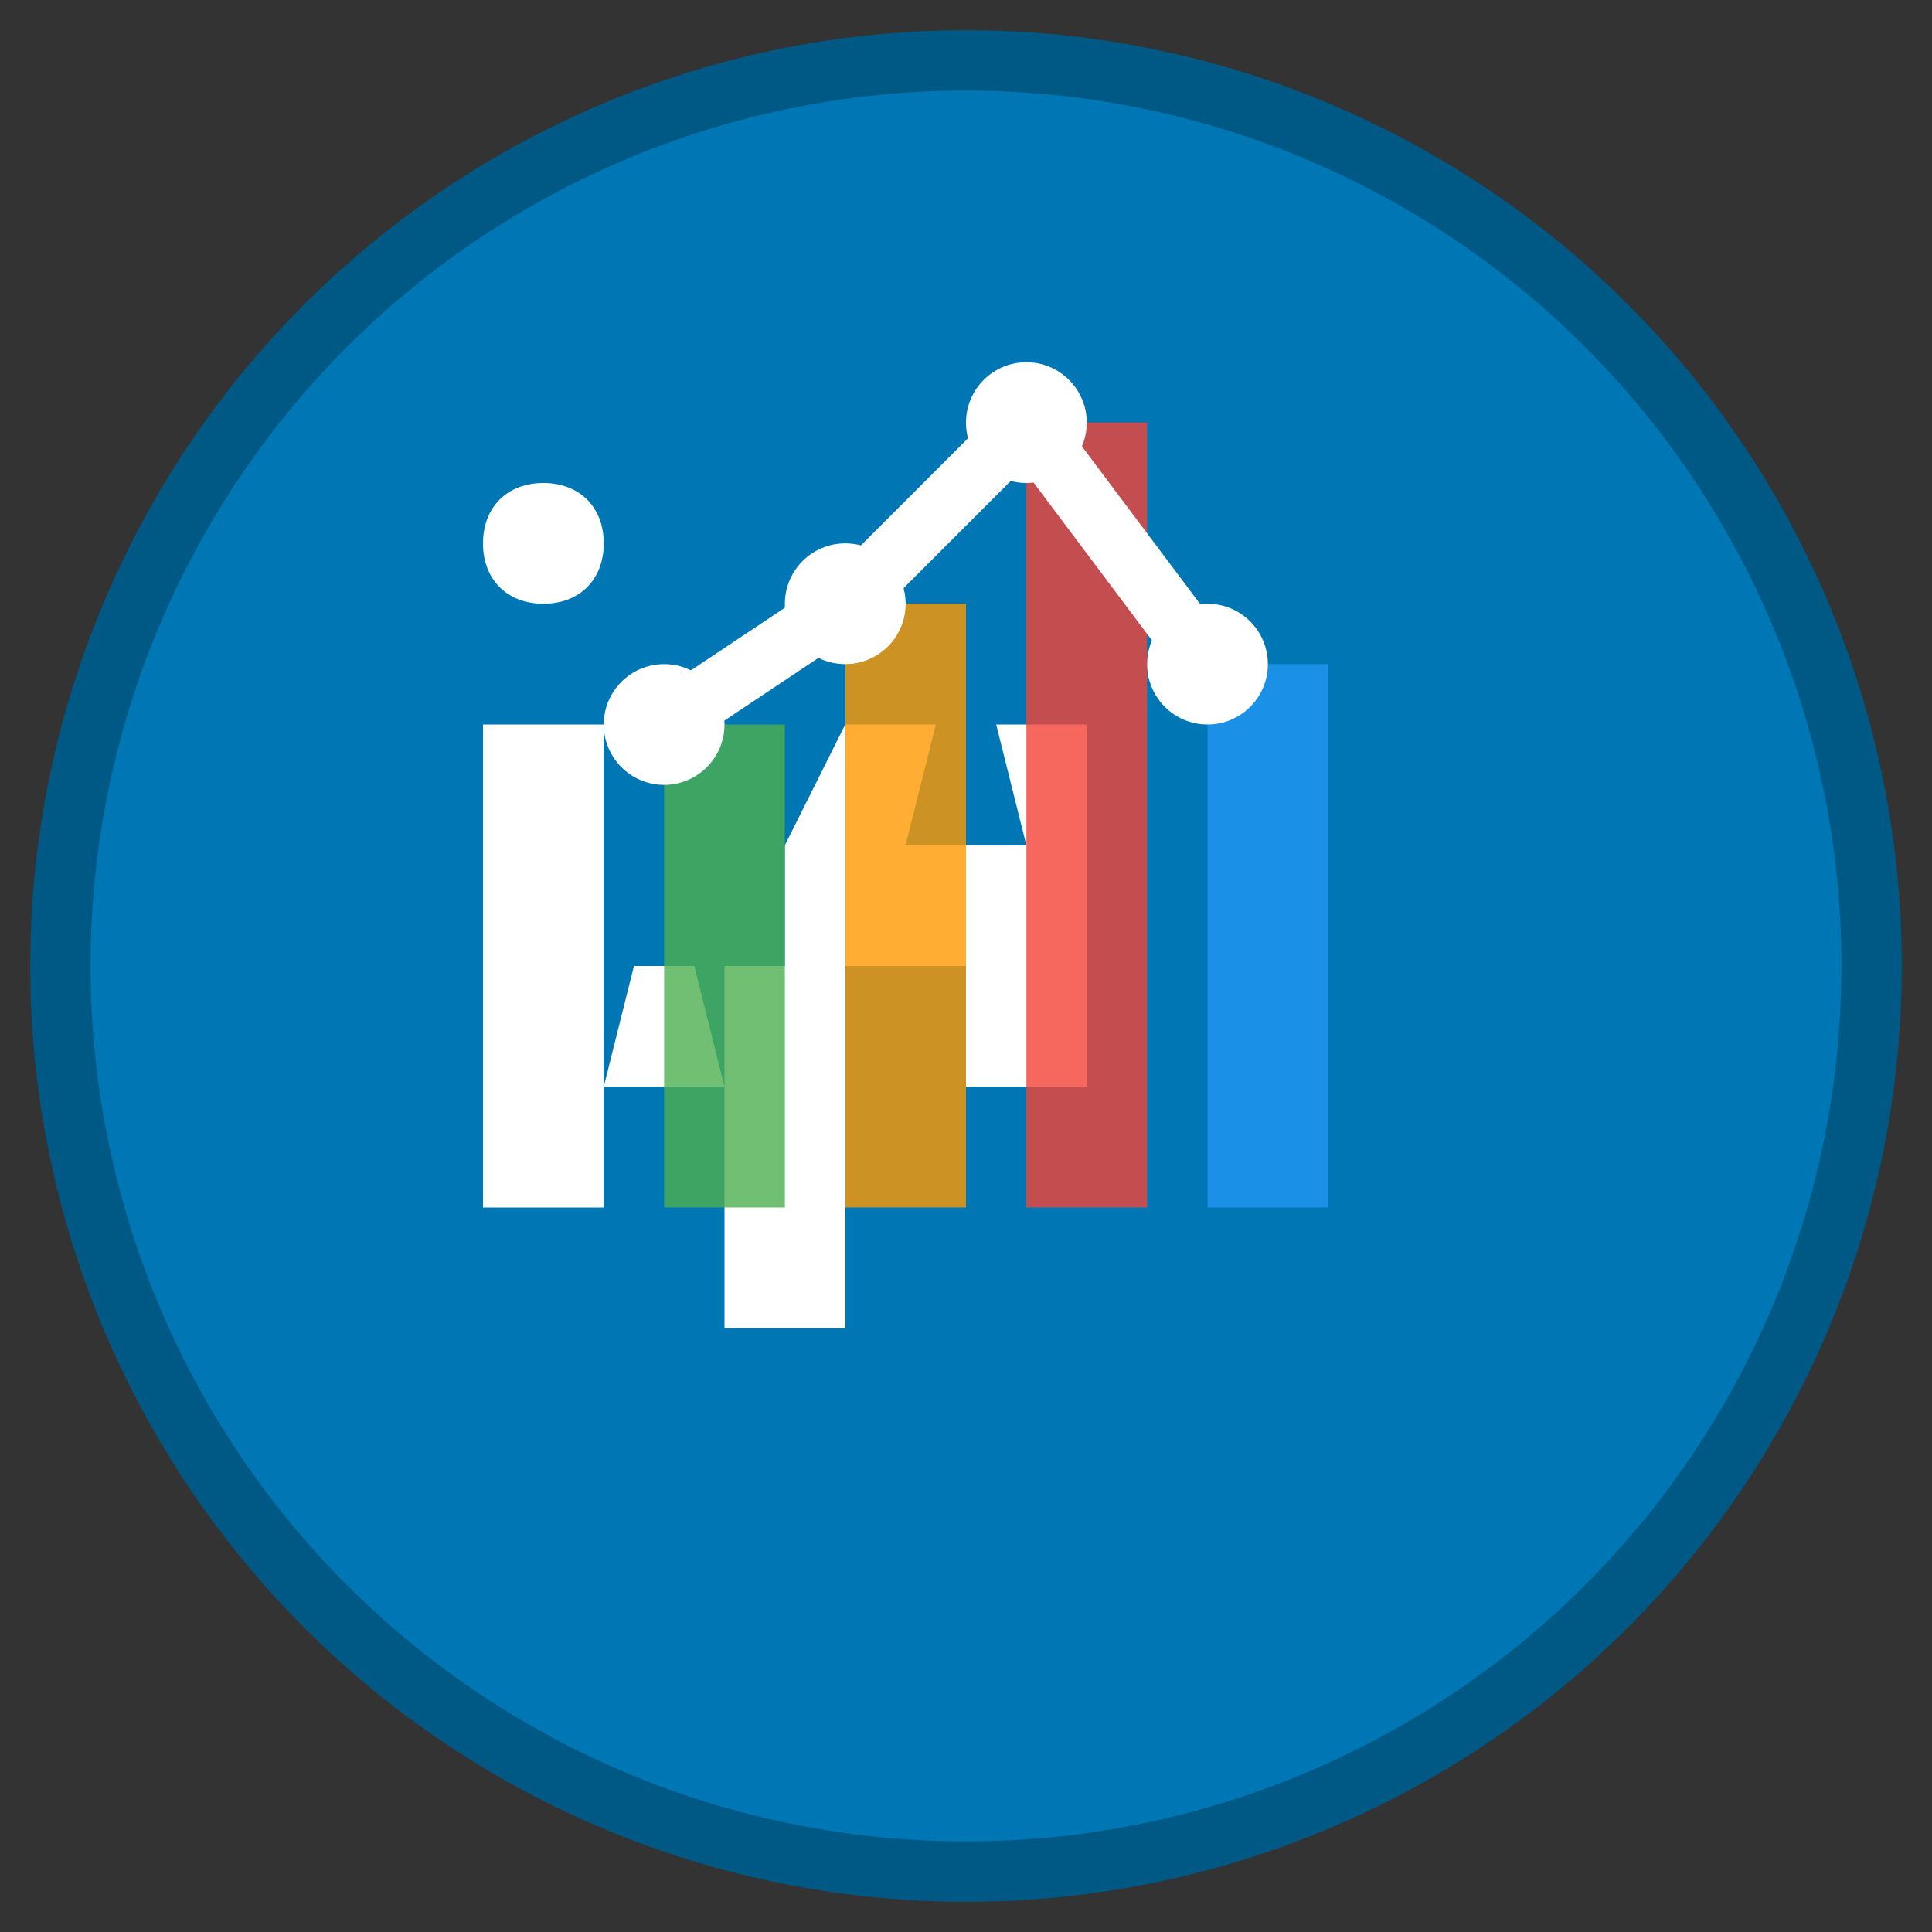 <svg width="32" height="32" viewBox="0 0 32 32" fill="none" xmlns="http://www.w3.org/2000/svg">
  <rect x="0" y="0" width="32" height="32" fill="#333333" stroke="none"/>
  <!-- רקע עגול -->
  <circle cx="16" cy="16" r="15" fill="#0077B5" stroke="#005885" stroke-width="1"/>
  
  <!-- אייקון לינקדאין -->
  <path d="M8 12h2v8h-2V12zm1-4c0.6 0 1 0.4 1 1s-0.4 1-1 1-1-0.4-1-1 0.4-1 1-1zm5 4h1.5l-0.5 2h2l-0.5-2h1.5v6h-2V16h-2v6h-2V16h-1.5l-0.5 2h2l-0.5-2h1.5v-2z" fill="white"/>
  
  <!-- גרף סטטיסטיקות -->
  <g transform="translate(16, 16)">
    <!-- עמודות הגרף -->
    <rect x="-5" y="-4" width="2" height="8" fill="#4CAF50" opacity="0.8"/>
    <rect x="-2" y="-6" width="2" height="10" fill="#FF9800" opacity="0.8"/>
    <rect x="1" y="-9" width="2" height="13" fill="#F44336" opacity="0.8"/>
    <rect x="4" y="-5" width="2" height="9" fill="#2196F3" opacity="0.8"/>
    
    <!-- קו הגרף -->
    <path d="M-5 -4 L-2 -6 L1 -9 L4 -5" stroke="white" stroke-width="1" fill="none" stroke-linecap="round"/>
    
    <!-- נקודות על הגרף -->
    <circle cx="-5" cy="-4" r="1" fill="white"/>
    <circle cx="-2" cy="-6" r="1" fill="white"/>
    <circle cx="1" cy="-9" r="1" fill="white"/>
    <circle cx="4" cy="-5" r="1" fill="white"/>
  </g>
</svg> 
